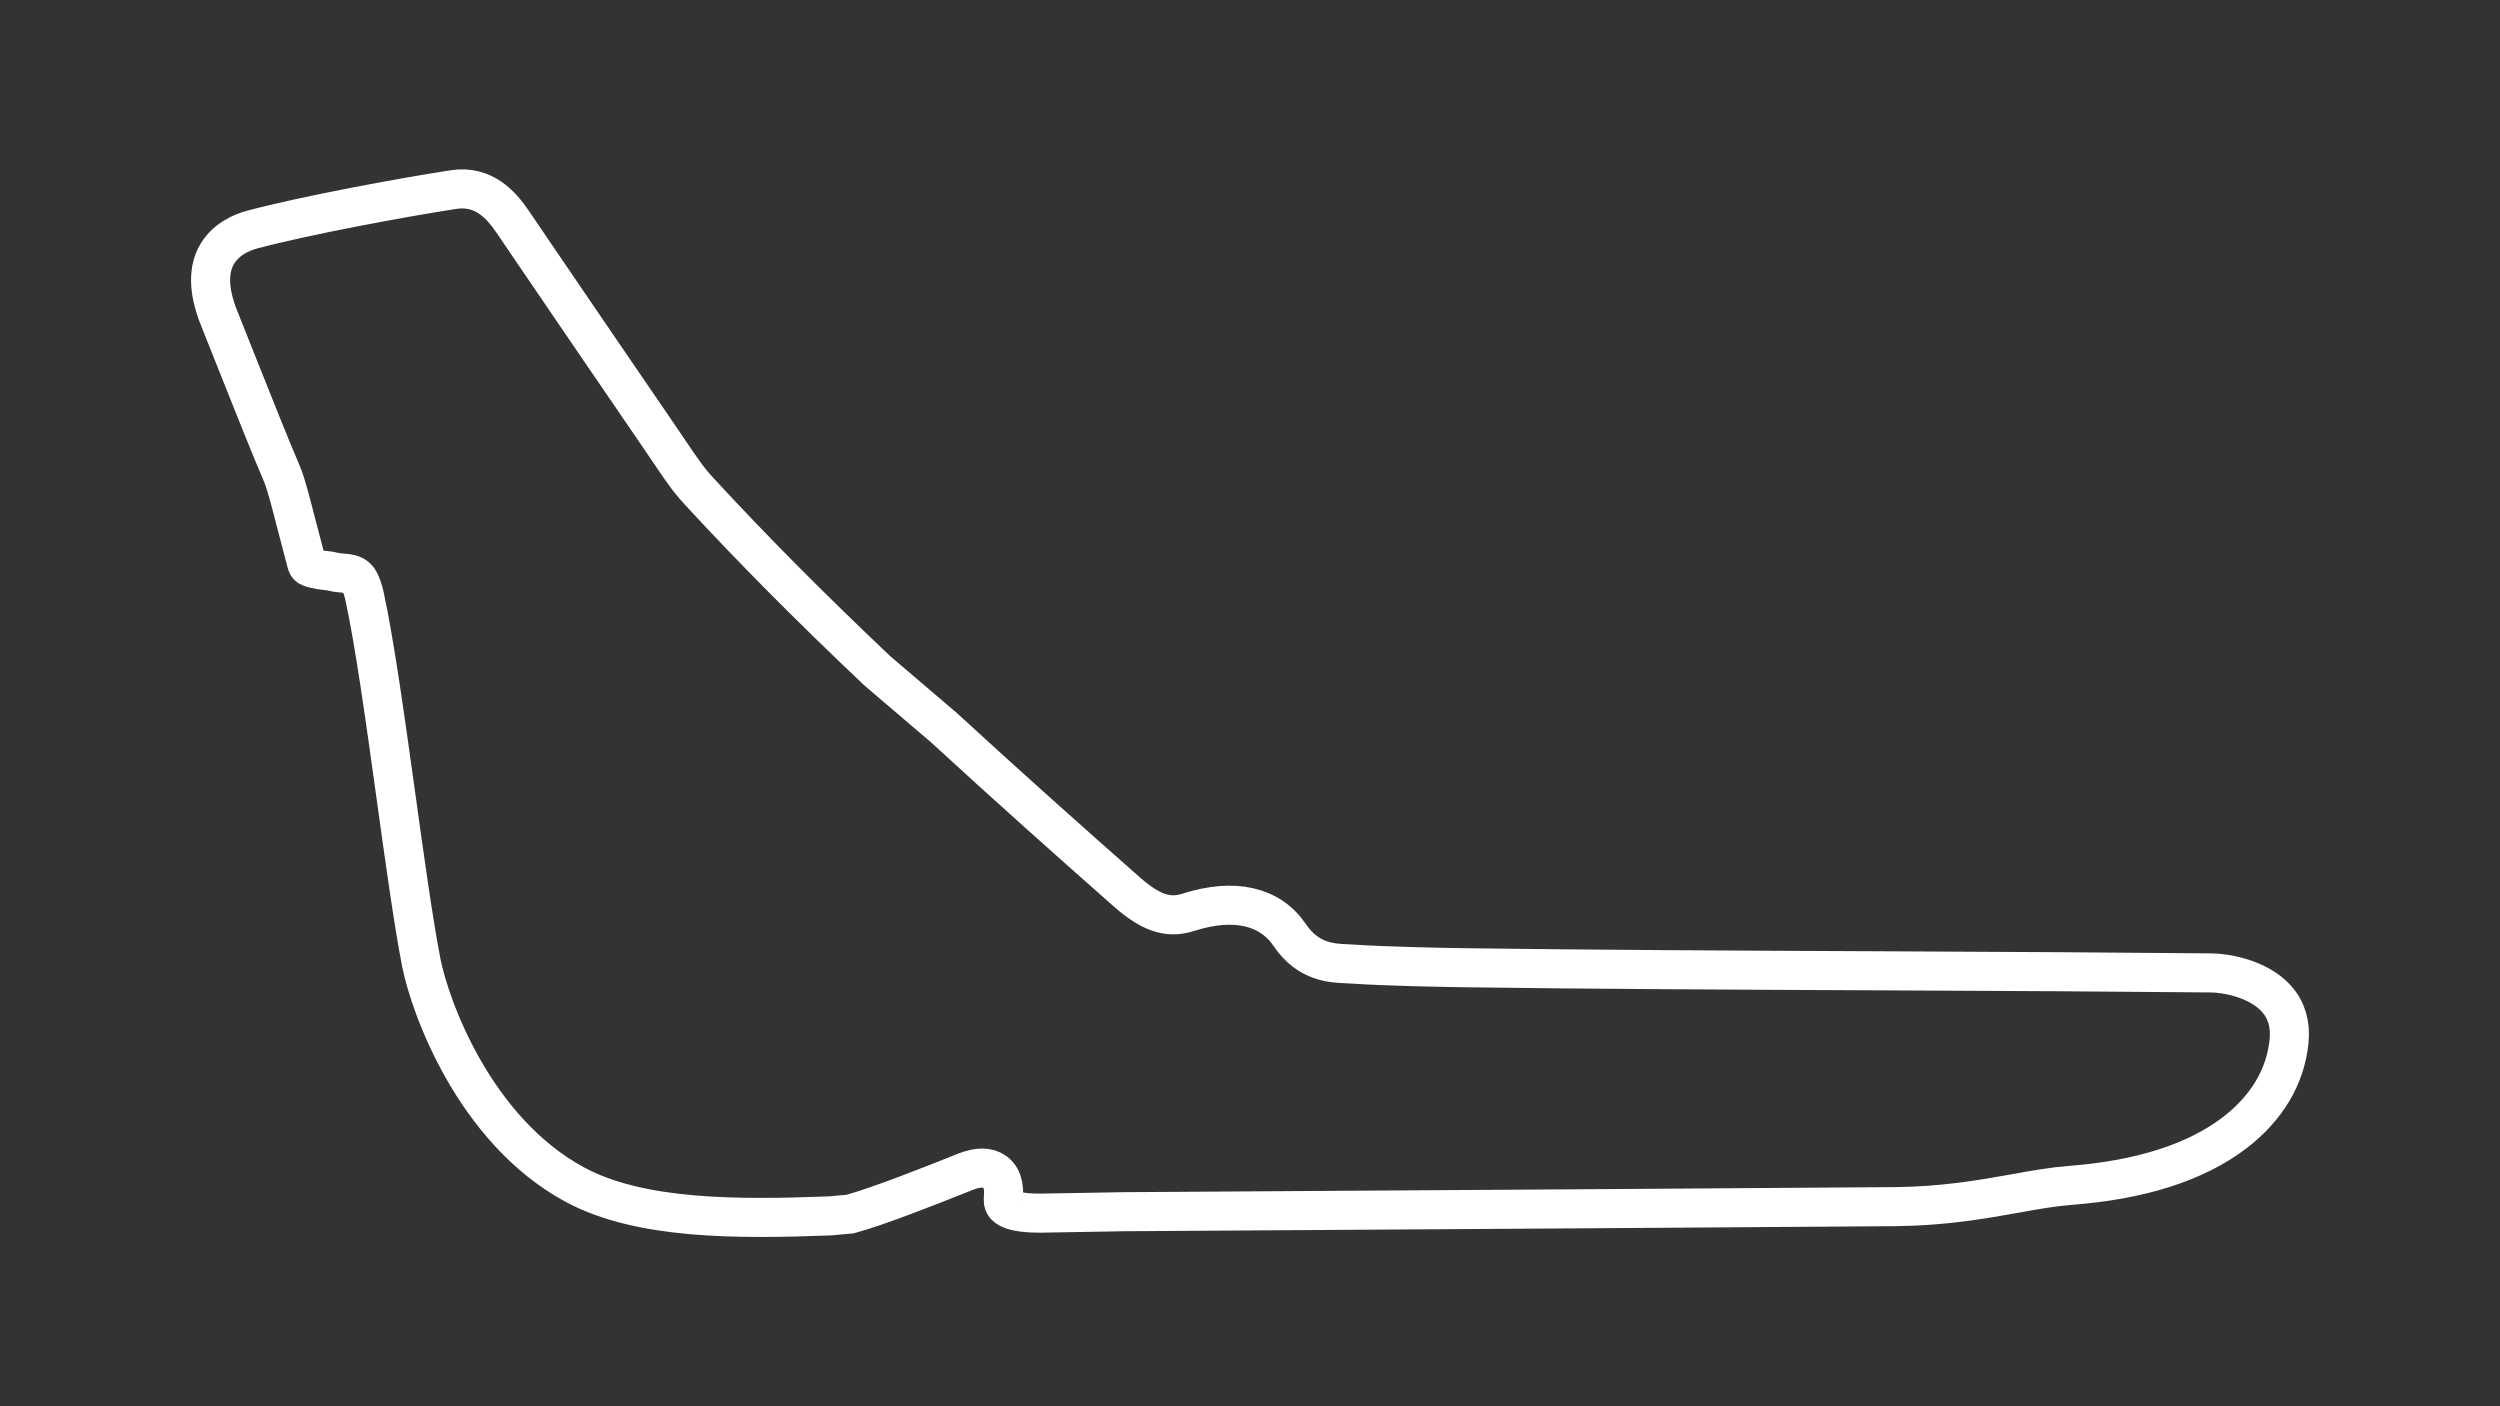 <?xml version="1.0" encoding="utf-8"?>
<!-- Generator: Adobe Illustrator 27.0.1, SVG Export Plug-In . SVG Version: 6.00 Build 0)  -->
<svg version="1.1" id="Grand_Prix_-_Config" xmlns="http://www.w3.org/2000/svg" xmlns:xlink="http://www.w3.org/1999/xlink"
	 x="0px" y="0px" viewBox="0 0 1920 1080" style="enable-background:new 0 0 1920 1080;" xml:space="preserve">
<rect x="0" y="0" width="1920" height="1080" fill="#333333" stroke="none"/>
<style type="text/css">
	.track-surface{fill:none;stroke:#FFFFFF;stroke-width:30;stroke-miterlimit:10;}
</style>
<path class="track-surface" d="M725,558.9c48.5,44.6,98.1,88.8,140.3,126c21.2,18.8,34.5,19.9,47.8,15.6c34.8-11,62.3-4.7,77.4,17.6
	c14.1,20.9,32.2,21.6,44.2,22.1c1.4,0.1,2.7,0.1,4,0.2c26,1.8,71.9,2.6,85.3,2.8c90.8,1.3,209.6,1.9,324.5,2.4
	c92.3,0.4,179.5,0.9,249.9,1.6c11.2,0.1,36.1,4.4,50,19.9c7.6,8.5,10.9,19.5,9.6,32.5c-2.7,27.3-17.2,51.6-42,70.5
	c-29.8,22.7-72.3,36.2-126.3,40.3c-12.8,1-26.1,3.3-41.5,6.1c-25.8,4.6-55.1,9.8-92.3,10.2c-44.2,0.4-382.2,2.6-593,3.9l-63.6,1.1
	c-5.5,0-21.9,0-27.2-5.6c-0.8-0.9-1.7-2.2-1.6-5c0-0.3,0-0.7,0.1-1c0.3-4.8,0.9-14.7-6.5-20.1c-5.4-3.9-12.9-3.9-22.9,0l-4.9,2
	c-20.2,8-61.9,24.6-83.4,30.4l-15.4,1.4c-71.8,2.7-146,3-196.2-24.1C364,867.8,330.1,772.6,323.6,739.5
	c-5.8-29.5-12.5-77.4-19.5-128c-8.1-58.4-16.5-118.8-24.2-153.9c-0.8-3.6-2.3-9-4.7-12.6c-4.4-6.1-12.2-4-19.3-5.9
	c-3.5-0.9-7.4-1-10.1-1.5c-9.1-1.7-9.6-2.3-10.5-5.8c-0.7-2.8-1.6-6.2-2.6-10c-1.9-7.4-4.3-16.6-6.7-25.6
	c-0.7-2.8-6.1-24.4-9.4-32.1c-8.5-19.7-21.3-51.9-32.6-80.3c-5.8-14.7-11.3-28.5-15.5-38.9c-7.9-19.5-8.9-35.5-2.9-47.6
	c6.8-13.6,20.7-19.1,28.5-21.1c40.6-10.8,115.6-24.7,154.2-30.6c22.9-3.5,36.4,11.4,45.5,24.8l18.2,26.8
	c29.5,43.3,66.2,97.2,88,128.9c5.4,7.8,9.7,14.3,13.2,19.4c11.3,16.7,15.5,22.9,23.9,32c40.1,43.5,84.8,88.6,136.7,137.7L725,558.9z
	"/>
</svg>
